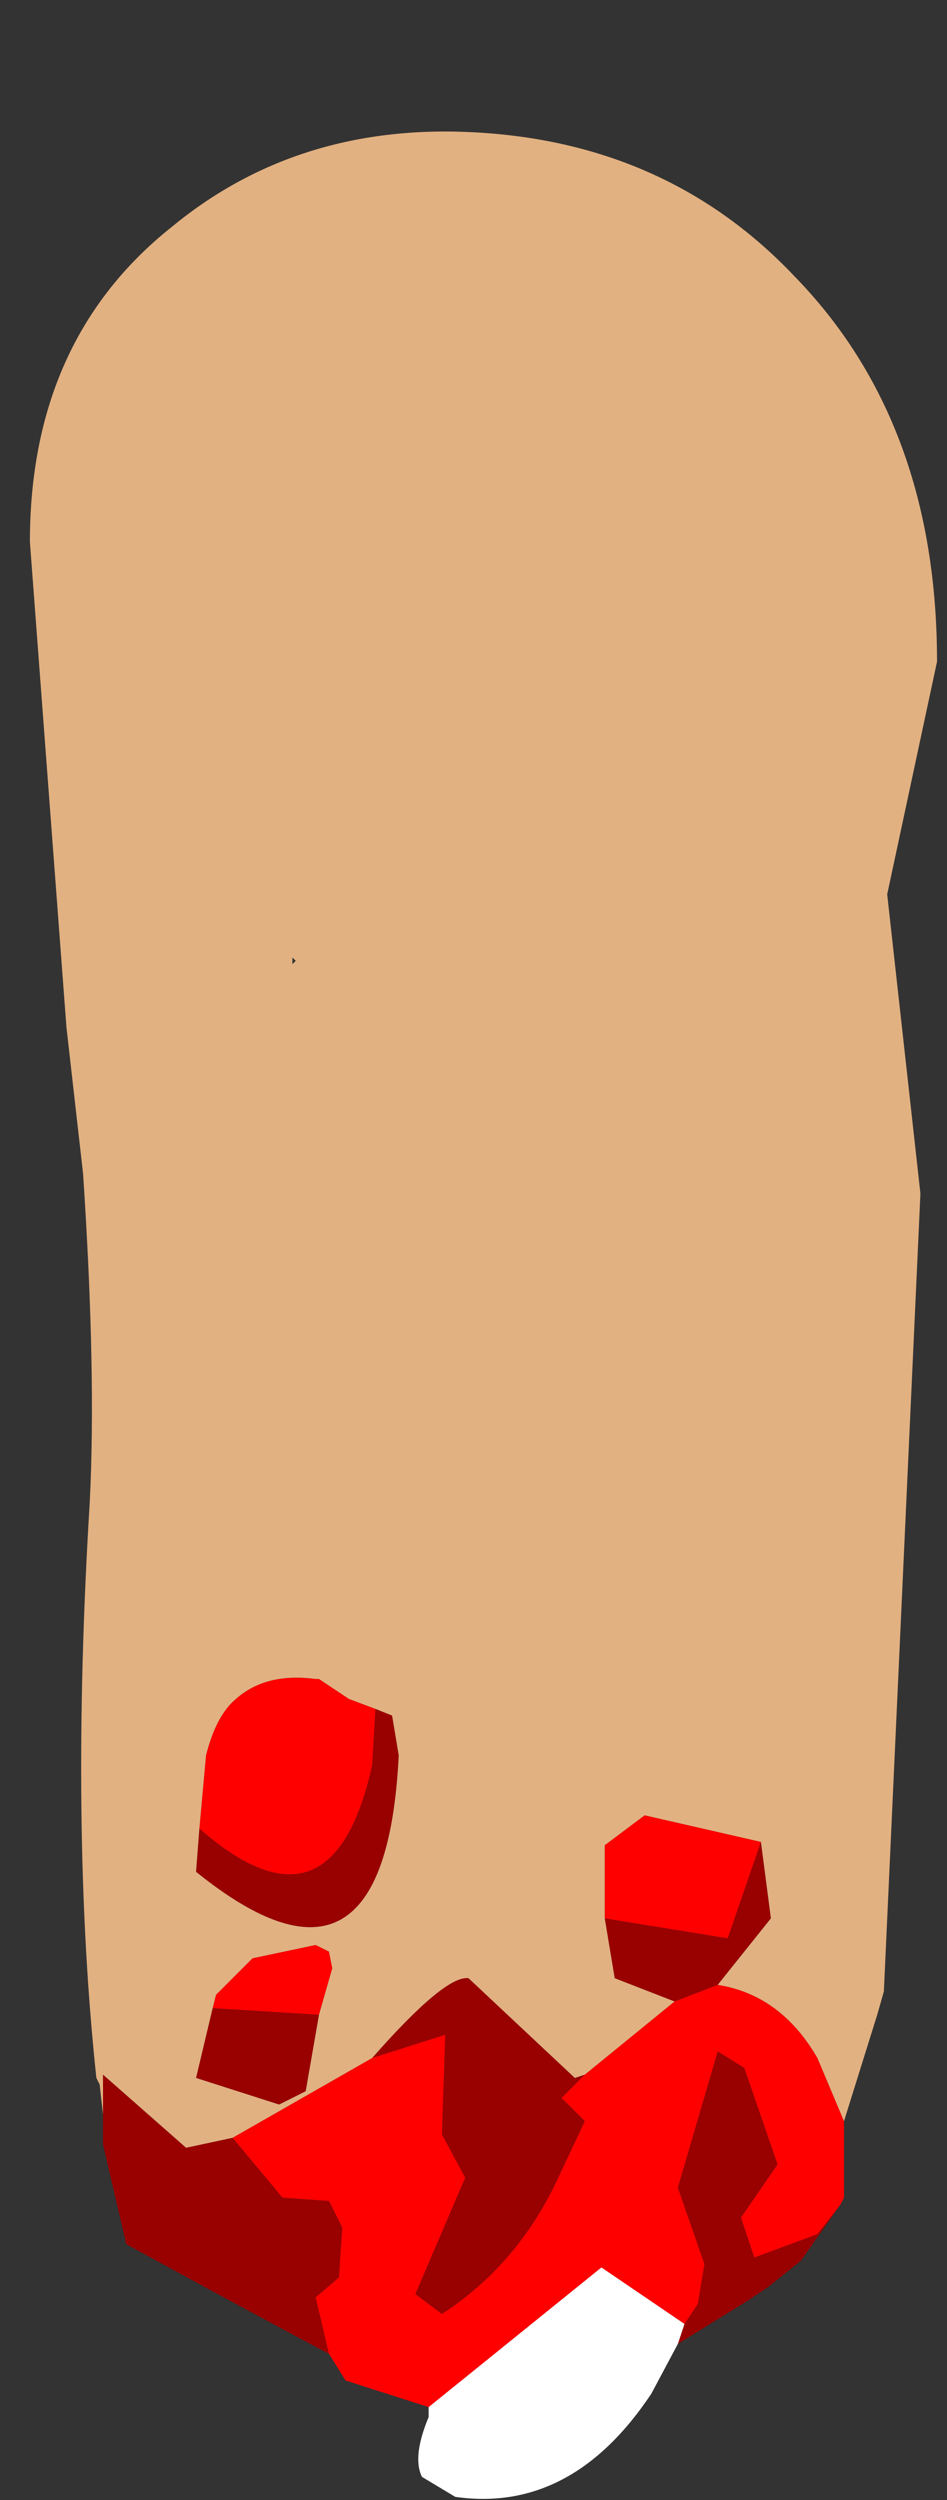 <?xml version="1.0" encoding="UTF-8" standalone="no"?>
<svg xmlns:ffdec="https://www.free-decompiler.com/flash" xmlns:xlink="http://www.w3.org/1999/xlink" ffdec:objectType="frame" height="37.6px" width="14.25px" xmlns="http://www.w3.org/2000/svg">
  <rect width="100%" height="100%" fill="#333333" stroke="none"/>
  <g transform="matrix(1.0, 0.0, 0.0, 1.0, 7.5, 20.0)">
    <use ffdec:characterId="1209" height="35.6" transform="matrix(1.0, 0.0, 0.0, 1.0, -7.05, -18.0)" width="13.65" xlink:href="#shape0"/>
  </g>
  <defs>
    <g id="shape0" transform="matrix(1.0, 0.0, 0.0, 1.0, 7.05, 18.0)">
      <path d="M5.15 13.15 L4.55 14.0 4.05 14.4 3.75 14.6 2.7 15.25 2.8 14.95 3.0 14.65 3.1 14.05 2.7 12.9 3.3 10.85 3.7 11.1 4.2 12.55 3.65 13.35 3.85 13.95 4.8 13.6 5.15 13.15 M-2.55 15.4 Q-4.05 14.6 -5.6 13.75 L-5.95 12.25 -5.95 11.8 -5.95 11.2 -4.7 12.3 -4.0 12.15 -3.25 13.05 -2.55 13.1 -2.35 13.5 -2.4 14.25 -2.75 14.55 -2.55 15.4 M-1.9 10.95 Q-0.8 9.7 -0.45 9.75 L1.15 11.25 1.3 11.2 0.95 11.55 1.3 11.9 0.9 12.75 Q0.3 14.05 -0.85 14.8 L-1.25 14.5 -0.5 12.75 -0.85 12.1 -0.8 10.6 -1.9 10.95 M2.65 10.1 L1.75 9.75 1.6 8.85 3.45 9.15 3.95 7.7 4.1 8.85 3.3 9.85 2.65 10.1 M-1.85 5.7 L-1.6 5.8 -1.5 6.4 Q-1.7 10.45 -4.55 8.15 L-4.5 7.5 Q-2.5 9.25 -1.9 6.55 L-1.85 5.7 M-4.3 10.2 L-2.7 10.3 -2.9 11.45 -3.3 11.65 -4.55 11.25 -4.3 10.2" fill="#990000" fill-rule="evenodd" stroke="none"/>
      <path d="M5.2 11.9 L5.2 13.05 5.15 13.15 4.8 13.6 3.85 13.95 3.65 13.35 4.2 12.55 3.7 11.1 3.3 10.85 2.7 12.9 3.1 14.05 3.0 14.65 2.8 14.95 1.55 14.1 -1.05 16.2 -2.3 15.8 -2.55 15.4 -2.75 14.55 -2.4 14.25 -2.35 13.5 -2.55 13.1 -3.25 13.05 -4.0 12.15 -1.9 10.95 -0.8 10.6 -0.85 12.1 -0.5 12.75 -1.25 14.5 -0.85 14.8 Q0.3 14.05 0.9 12.75 L1.3 11.9 0.95 11.55 1.3 11.2 2.65 10.1 3.3 9.85 Q4.25 10.0 4.8 10.95 L5.2 11.9 M1.6 8.85 L1.6 7.75 2.2 7.3 3.95 7.7 3.45 9.15 1.6 8.85 M-4.5 7.5 L-4.4 6.4 Q-4.25 5.8 -3.95 5.55 -3.5 5.15 -2.75 5.25 L-2.7 5.25 -2.25 5.55 -1.85 5.7 -1.9 6.55 Q-2.5 9.25 -4.5 7.5 M-4.3 10.2 L-4.25 10.0 -3.7 9.45 -2.75 9.25 -2.55 9.35 -2.5 9.6 -2.7 10.3 -4.3 10.2" fill="#ff0000" fill-rule="evenodd" stroke="none"/>
      <path d="M2.7 15.25 L2.3 16.0 Q1.1 17.8 -0.65 17.55 L-1.15 17.25 Q-1.3 16.95 -1.05 16.35 L-1.05 16.2 1.55 14.1 2.8 14.95 2.7 15.25" fill="#ffffff" fill-rule="evenodd" stroke="none"/>
      <path d="M-3.1 -5.6 L-3.1 -5.5 -3.05 -5.55 -3.1 -5.6 M-5.95 11.8 L-6.0 11.35 -6.05 11.25 Q-6.45 7.5 -6.15 2.6 -6.05 0.65 -6.25 -2.35 L-6.5 -4.55 -7.05 -11.85 Q-7.05 -14.9 -4.9 -16.6 -2.95 -18.2 -0.2 -18.0 2.6 -17.8 4.45 -15.85 6.6 -13.65 6.6 -10.05 L5.85 -6.55 6.35 -2.05 5.8 9.95 5.7 10.3 5.2 11.9 4.8 10.95 Q4.25 10.0 3.3 9.85 L4.1 8.85 3.95 7.7 2.2 7.3 1.6 7.75 1.6 8.85 1.75 9.75 2.65 10.1 1.3 11.2 1.15 11.25 -0.45 9.75 Q-0.8 9.7 -1.9 10.95 L-4.0 12.15 -4.7 12.3 -5.95 11.2 -5.95 11.8 M-4.5 7.5 L-4.55 8.15 Q-1.7 10.45 -1.5 6.4 L-1.6 5.8 -1.85 5.7 -2.25 5.55 -2.7 5.25 -2.75 5.25 Q-3.5 5.15 -3.95 5.55 -4.25 5.8 -4.4 6.4 L-4.5 7.5 M-2.7 10.3 L-2.5 9.6 -2.55 9.35 -2.75 9.25 -3.7 9.45 -4.25 10.0 -4.3 10.2 -4.55 11.25 -3.3 11.65 -2.9 11.45 -2.7 10.3" fill="#e2b181" fill-rule="evenodd" stroke="none"/>
    </g>
  </defs>
</svg>
